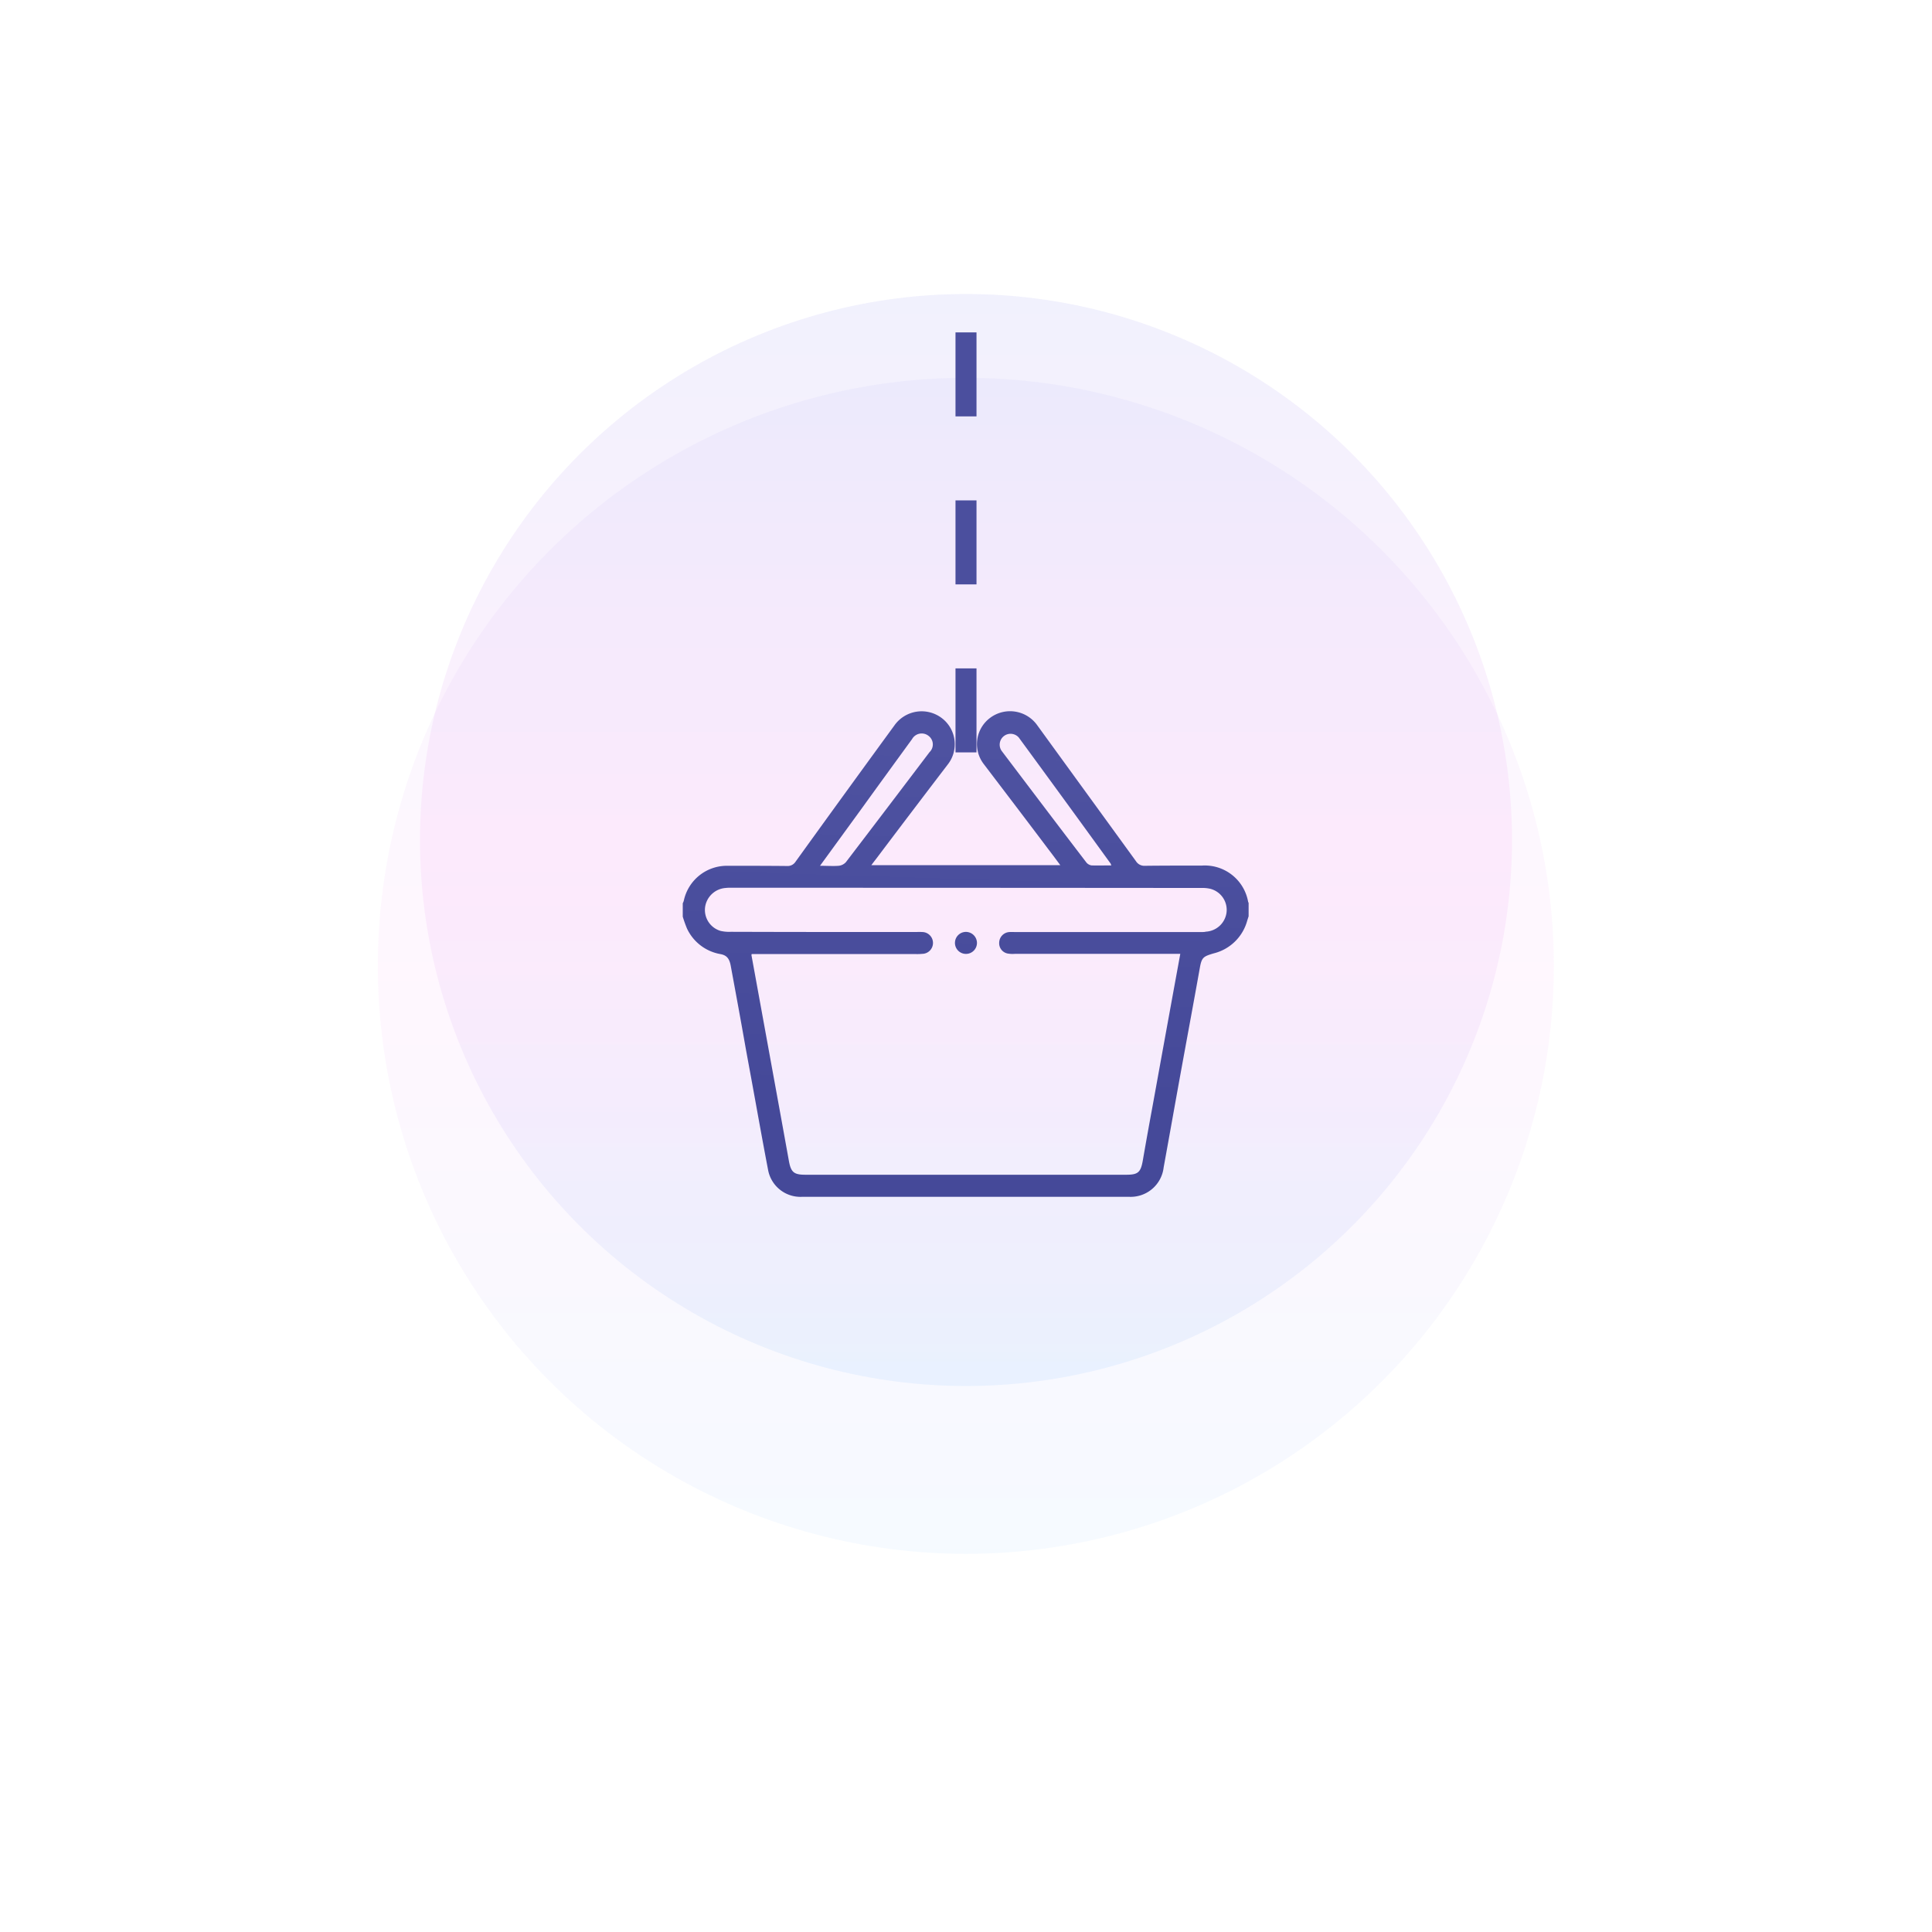 <svg xmlns="http://www.w3.org/2000/svg" xmlns:xlink="http://www.w3.org/1999/xlink" width="46" height="46" viewBox="0 0 46 46">
  <defs>
    <linearGradient id="linear-gradient" x1="0.5" x2="0.5" y2="1" gradientUnits="objectBoundingBox">
      <stop offset="0" stop-color="#8d8af4"/>
      <stop offset="0.506" stop-color="#fc8af0"/>
      <stop offset="1" stop-color="#78b7ff"/>
      <stop offset="1" stop-color="#78b8ff"/>
    </linearGradient>
    <filter id="Ellipse_2319" x="0" y="0" width="46" height="46" filterUnits="userSpaceOnUse">
      <feOffset dy="3" input="SourceAlpha"/>
      <feGaussianBlur stdDeviation="3" result="blur"/>
      <feFlood flood-color="#4a4e9d"/>
      <feComposite operator="in" in2="blur"/>
      <feComposite in="SourceGraphic"/>
    </filter>
    <linearGradient id="linear-gradient-3" x1="0.558" y1="-1.26" x2="0.488" y2="0.748" gradientUnits="objectBoundingBox">
      <stop offset="0" stop-color="#5f63af"/>
      <stop offset="1" stop-color="#454999"/>
    </linearGradient>
    <linearGradient id="linear-gradient-4" x1="2.052" y1="-37.865" x2="0.257" y2="6.492" xlink:href="#linear-gradient-3"/>
  </defs>
  <g id="Group_74068" data-name="Group 74068" transform="translate(-1137.308 -197.308)">
    <g id="Group_74067" data-name="Group 74067" transform="translate(1145.984 202.984)">
      <g transform="matrix(1, 0, 0, 1, -8.68, -5.68)" filter="url(#Ellipse_2319)">
        <circle id="Ellipse_2319-2" data-name="Ellipse 2319" cx="14" cy="14" r="14" transform="translate(9 6)" opacity="0.07" fill="url(#linear-gradient)"/>
      </g>
      <circle id="Ellipse_2318" data-name="Ellipse 2318" cx="13" cy="13" r="13" transform="translate(1.324 1.324)" opacity="0.12" fill="url(#linear-gradient)"/>
      <g id="Group_74071" data-name="Group 74071" transform="translate(7.585 1.317)">
        <g id="Group_74069" data-name="Group 74069" transform="translate(6.739 0)">
          <line id="Line_567" data-name="Line 567" y1="10.921" fill="none" stroke="#4b4f9e" stroke-width="0.5" stroke-dasharray="2"/>
        </g>
        <g id="Group_74070" data-name="Group 74070" transform="translate(0 9.941)">
          <g id="Group_144" data-name="Group 144">
            <path id="Path_625" data-name="Path 625" d="M572.377,46.336a1.048,1.048,0,0,0-1.1-.86c-.449,0-.9,0-1.353.005a.234.234,0,0,1-.216-.108c-.785-1.082-1.569-2.159-2.354-3.241a.793.793,0,0,0-1.12-.173.779.779,0,0,0-.151,1.1c.514.676,1.034,1.358,1.547,2.04.092.119.179.238.276.368h-4.5c.043-.059.081-.108.119-.157q.844-1.12,1.7-2.24a.781.781,0,0,0-.146-1.109.793.793,0,0,0-1.12.173q-1.185,1.623-2.359,3.252a.222.222,0,0,1-.2.1c-.476-.005-.952-.005-1.434-.005a1.048,1.048,0,0,0-1.023.822.273.273,0,0,1-.027.07v.319a2.987,2.987,0,0,0,.1.281,1.083,1.083,0,0,0,.8.611c.141.027.211.1.243.281.119.644.238,1.288.352,1.937.043.238.086.471.13.709.135.736.265,1.472.406,2.207a.784.784,0,0,0,.822.644h7.764a.791.791,0,0,0,.833-.7c.146-.8.287-1.6.433-2.4s.292-1.585.433-2.375c.043-.227.087-.249.319-.319a1.1,1.1,0,0,0,.806-.785l.032-.1v-.319A.114.114,0,0,1,572.377,46.336Zm-5.87-3.593a.259.259,0,0,1,.411-.314q1.1,1.5,2.186,3c.005.011.005.016.016.043-.168,0-.319.005-.471,0a.2.2,0,0,1-.119-.065C567.854,44.524,567.183,43.636,566.507,42.743Zm-3.349,1.4c.406-.563.812-1.12,1.217-1.677a.263.263,0,0,1,.39-.081.255.255,0,0,1,.027.39c-.66.871-1.326,1.748-1.991,2.619a.267.267,0,0,1-.173.087c-.135.011-.276,0-.444,0Zm8.2,2.911a1.042,1.042,0,0,1-.13.005h-4.41a1.041,1.041,0,0,0-.13,0,.258.258,0,0,0-.238.254.249.249,0,0,0,.222.26.661.661,0,0,0,.146.005h3.944c-.206,1.125-.406,2.224-.606,3.328l-.065.357c-.076.411-.151.828-.222,1.239-.049.276-.113.335-.389.335h-7.645c-.271,0-.341-.059-.39-.319-.086-.476-.173-.958-.26-1.434l-.633-3.474a.151.151,0,0,1,.005-.027h3.922a1.176,1.176,0,0,0,.135-.005.26.26,0,0,0,0-.52,1.042,1.042,0,0,0-.13,0c-1.477,0-2.949,0-4.426-.005a.906.906,0,0,1-.243-.022.52.52,0,0,1-.368-.557.532.532,0,0,1,.492-.465.8.8,0,0,1,.114-.005q5.6,0,11.2.005a.857.857,0,0,1,.206.016.518.518,0,0,1,.406.552A.525.525,0,0,1,571.36,47.05Z" transform="translate(-558.921 -41.801)" fill="url(#linear-gradient-3)"/>
            <path id="Path_626" data-name="Path 626" d="M591.778,68.287a.262.262,0,1,1-.26-.257A.265.265,0,0,1,591.778,68.287Z" transform="translate(-584.778 -62.776)" fill="url(#linear-gradient-4)"/>
          </g>
        </g>
      </g>
    </g>
  </g>
</svg>

